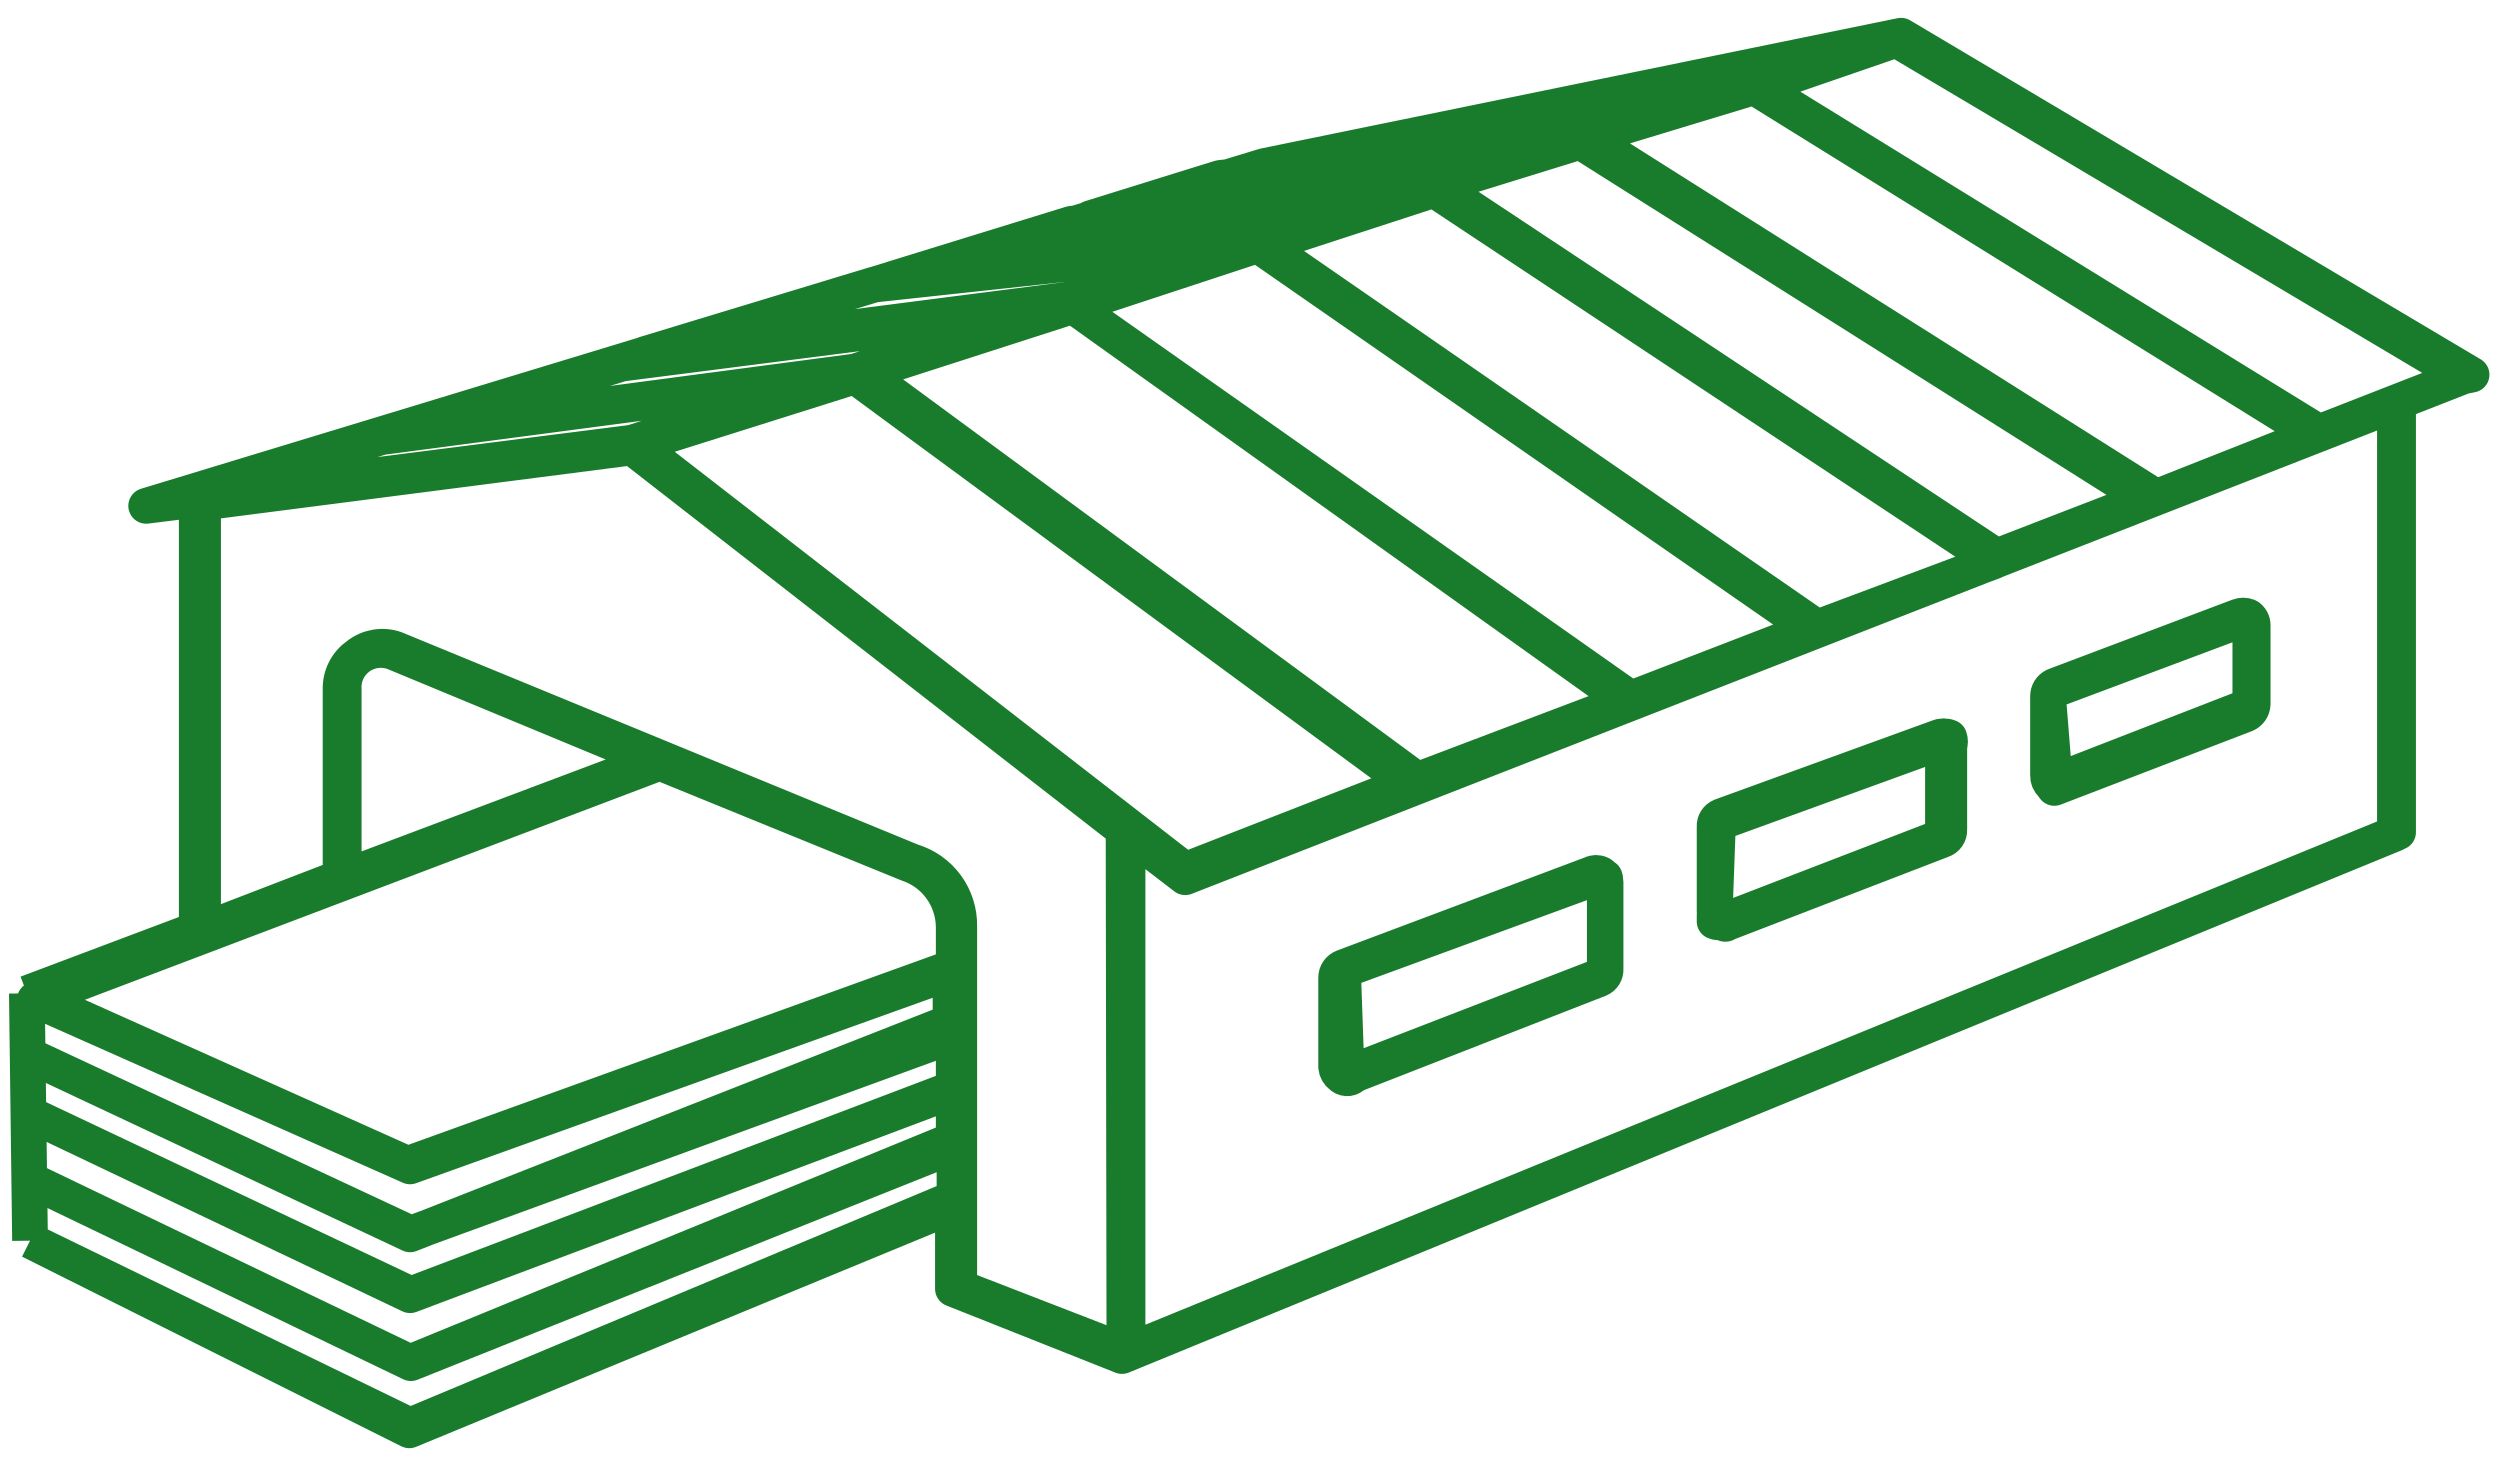 <svg width="70" height="41" viewBox="0 0 70 41" fill="none" xmlns="http://www.w3.org/2000/svg">
<path d="M30.044 8.566L24.204 10.447L39.691 21.841L45.531 19.628L30.044 8.566ZM30.044 8.566L35.221 6.863L50.708 17.615L45.664 19.562L30.044 8.566ZM35.398 4.65L52.235 1.265L44.248 3.854L34.646 4.894L35.398 4.65ZM35.398 4.65L53.23 1L69.204 10.491L68.983 10.535L67.058 11.288V23.345L31.416 37.969L26.682 36.089V33.766L11.46 40.049L0.841 34.739M35.398 4.65L4.093 14.164L5.509 13.987V26.022L0.752 27.814M0.752 27.814L11.416 32.593L26.615 27.106V28.611L11.482 34.562L0.841 29.562L11.505 34.54L26.704 28.987V30.535L11.482 36.266L0.841 31.199L11.505 36.243L26.704 30.469V31.907L11.482 38.146L0.841 33.035L11.505 38.168L26.726 32.084V33.544L11.482 39.916L0.841 34.739M0.752 27.814L0.841 34.739M57.345 19.496C57.35 19.45 57.37 19.408 57.403 19.376C57.435 19.344 57.477 19.323 57.522 19.319L62.898 17.305C62.898 17.305 63.009 17.305 63.009 17.438V19.65C63.009 19.65 63.009 19.805 62.876 19.805L57.522 21.885C57.522 21.885 57.522 21.774 57.522 21.708L57.345 19.496ZM57.345 19.496C57.344 19.436 57.36 19.377 57.391 19.326C57.423 19.274 57.468 19.234 57.522 19.208L62.677 17.261C62.762 17.227 62.858 17.227 62.943 17.261C62.983 17.287 63.017 17.323 63.04 17.366C63.063 17.408 63.076 17.456 63.075 17.504V19.717C63.072 19.779 63.052 19.838 63.017 19.889C62.982 19.94 62.933 19.98 62.876 20.004L57.522 22.062L57.456 21.974C57.419 21.94 57.39 21.899 57.37 21.853C57.351 21.807 57.343 21.758 57.345 21.708V19.496ZM64.934 12.106L49.248 2.438L53.098 1.111L68.96 10.535L64.934 12.106ZM67.146 23.301L31.571 37.836V23.323L33.186 24.562L67.146 11.288V23.301ZM17.832 12.46L23.938 10.535L39.425 21.929L33.186 24.363L17.832 12.46ZM31.483 37.836L26.859 36.044V25.934C26.866 25.528 26.74 25.131 26.5 24.803C26.261 24.476 25.92 24.235 25.531 24.119L11.062 18.168C10.888 18.109 10.701 18.094 10.52 18.125C10.338 18.156 10.167 18.231 10.022 18.345C9.869 18.451 9.744 18.593 9.659 18.759C9.574 18.925 9.532 19.11 9.536 19.297V24.562L5.686 26.044V14.075L17.699 12.527L31.46 23.235L31.483 37.836ZM9.624 24.562V19.297C9.614 19.121 9.649 18.945 9.726 18.787C9.802 18.628 9.918 18.492 10.062 18.39C10.205 18.288 10.373 18.225 10.548 18.205C10.723 18.186 10.9 18.211 11.062 18.279L18.319 21.288L9.624 24.562ZM11.482 32.659L0.974 27.991L18.474 21.354L25.421 24.186C25.789 24.309 26.11 24.543 26.339 24.856C26.569 25.169 26.696 25.546 26.704 25.934V27.195L11.482 32.659ZM4.845 14.031L10.686 12.239L23.429 10.557L17.699 12.394L4.845 14.031ZM17.412 10.181L29.337 8.655L23.938 10.403L11.239 12.084L17.412 10.181ZM24.469 7.969L34.713 6.863L29.912 8.389L18.053 9.916L24.469 7.969ZM30 6.265L39.602 5.292L35.177 6.708L24.978 7.814L30 6.265ZM34.16 4.982L43.783 3.942L40.111 5.137L30.531 6.111L34.16 4.982ZM44.447 3.854L49.115 2.438L64.801 12.173L60.376 13.92L44.447 3.854ZM40.244 5.204L44.248 3.965L60.089 13.965L55.907 15.58L40.244 5.204ZM35.398 6.863L40.155 5.314L55.841 15.712L50.885 17.571L35.398 6.863ZM48.098 23.19C48.095 23.153 48.104 23.116 48.124 23.084C48.144 23.052 48.173 23.027 48.208 23.013L54.292 20.801H54.403C54.415 20.825 54.421 20.852 54.421 20.878C54.421 20.905 54.415 20.932 54.403 20.956V23.279C54.403 23.279 54.403 23.412 54.292 23.456L48.208 25.801C48.177 25.816 48.143 25.825 48.109 25.825C48.074 25.825 48.04 25.816 48.009 25.801C48.009 25.801 48.009 25.801 48.009 25.646L48.098 23.19ZM48.297 25.867L54.381 23.522C54.441 23.503 54.493 23.464 54.529 23.412C54.565 23.36 54.583 23.298 54.58 23.235V20.889C54.609 20.811 54.609 20.725 54.58 20.646C54.531 20.625 54.478 20.615 54.425 20.615C54.372 20.615 54.319 20.625 54.27 20.646L48.186 22.858C48.13 22.882 48.083 22.922 48.051 22.974C48.019 23.025 48.005 23.085 48.009 23.146V25.513C48.008 25.559 48.018 25.605 48.037 25.648C48.056 25.69 48.084 25.727 48.12 25.757C48.17 25.817 48.241 25.857 48.319 25.867H48.297ZM37.611 27.35C37.595 27.323 37.587 27.292 37.587 27.261C37.587 27.23 37.595 27.2 37.611 27.173L44.735 24.562H44.934C44.944 24.587 44.95 24.613 44.95 24.639C44.95 24.666 44.944 24.692 44.934 24.717V27.128C44.934 27.128 44.934 27.261 44.801 27.327L37.876 30.004C37.849 30.02 37.819 30.028 37.788 30.028C37.757 30.028 37.726 30.02 37.699 30.004C37.688 29.984 37.682 29.961 37.682 29.938C37.682 29.915 37.688 29.892 37.699 29.872L37.611 27.35ZM37.81 30.137L44.779 27.416C44.835 27.393 44.882 27.352 44.914 27.301C44.946 27.249 44.961 27.189 44.956 27.128V24.717C44.954 24.669 44.941 24.622 44.918 24.579C44.895 24.537 44.863 24.501 44.823 24.474C44.782 24.452 44.737 24.441 44.691 24.441C44.644 24.441 44.599 24.452 44.558 24.474L37.611 27.084C37.553 27.106 37.502 27.146 37.467 27.197C37.431 27.248 37.412 27.309 37.412 27.372V29.872C37.415 29.919 37.429 29.966 37.452 30.008C37.474 30.05 37.506 30.087 37.544 30.115C37.587 30.16 37.644 30.188 37.706 30.192C37.768 30.196 37.828 30.176 37.876 30.137H37.81Z" stroke="#197B2C" stroke-linejoin="round"/>
</svg>
